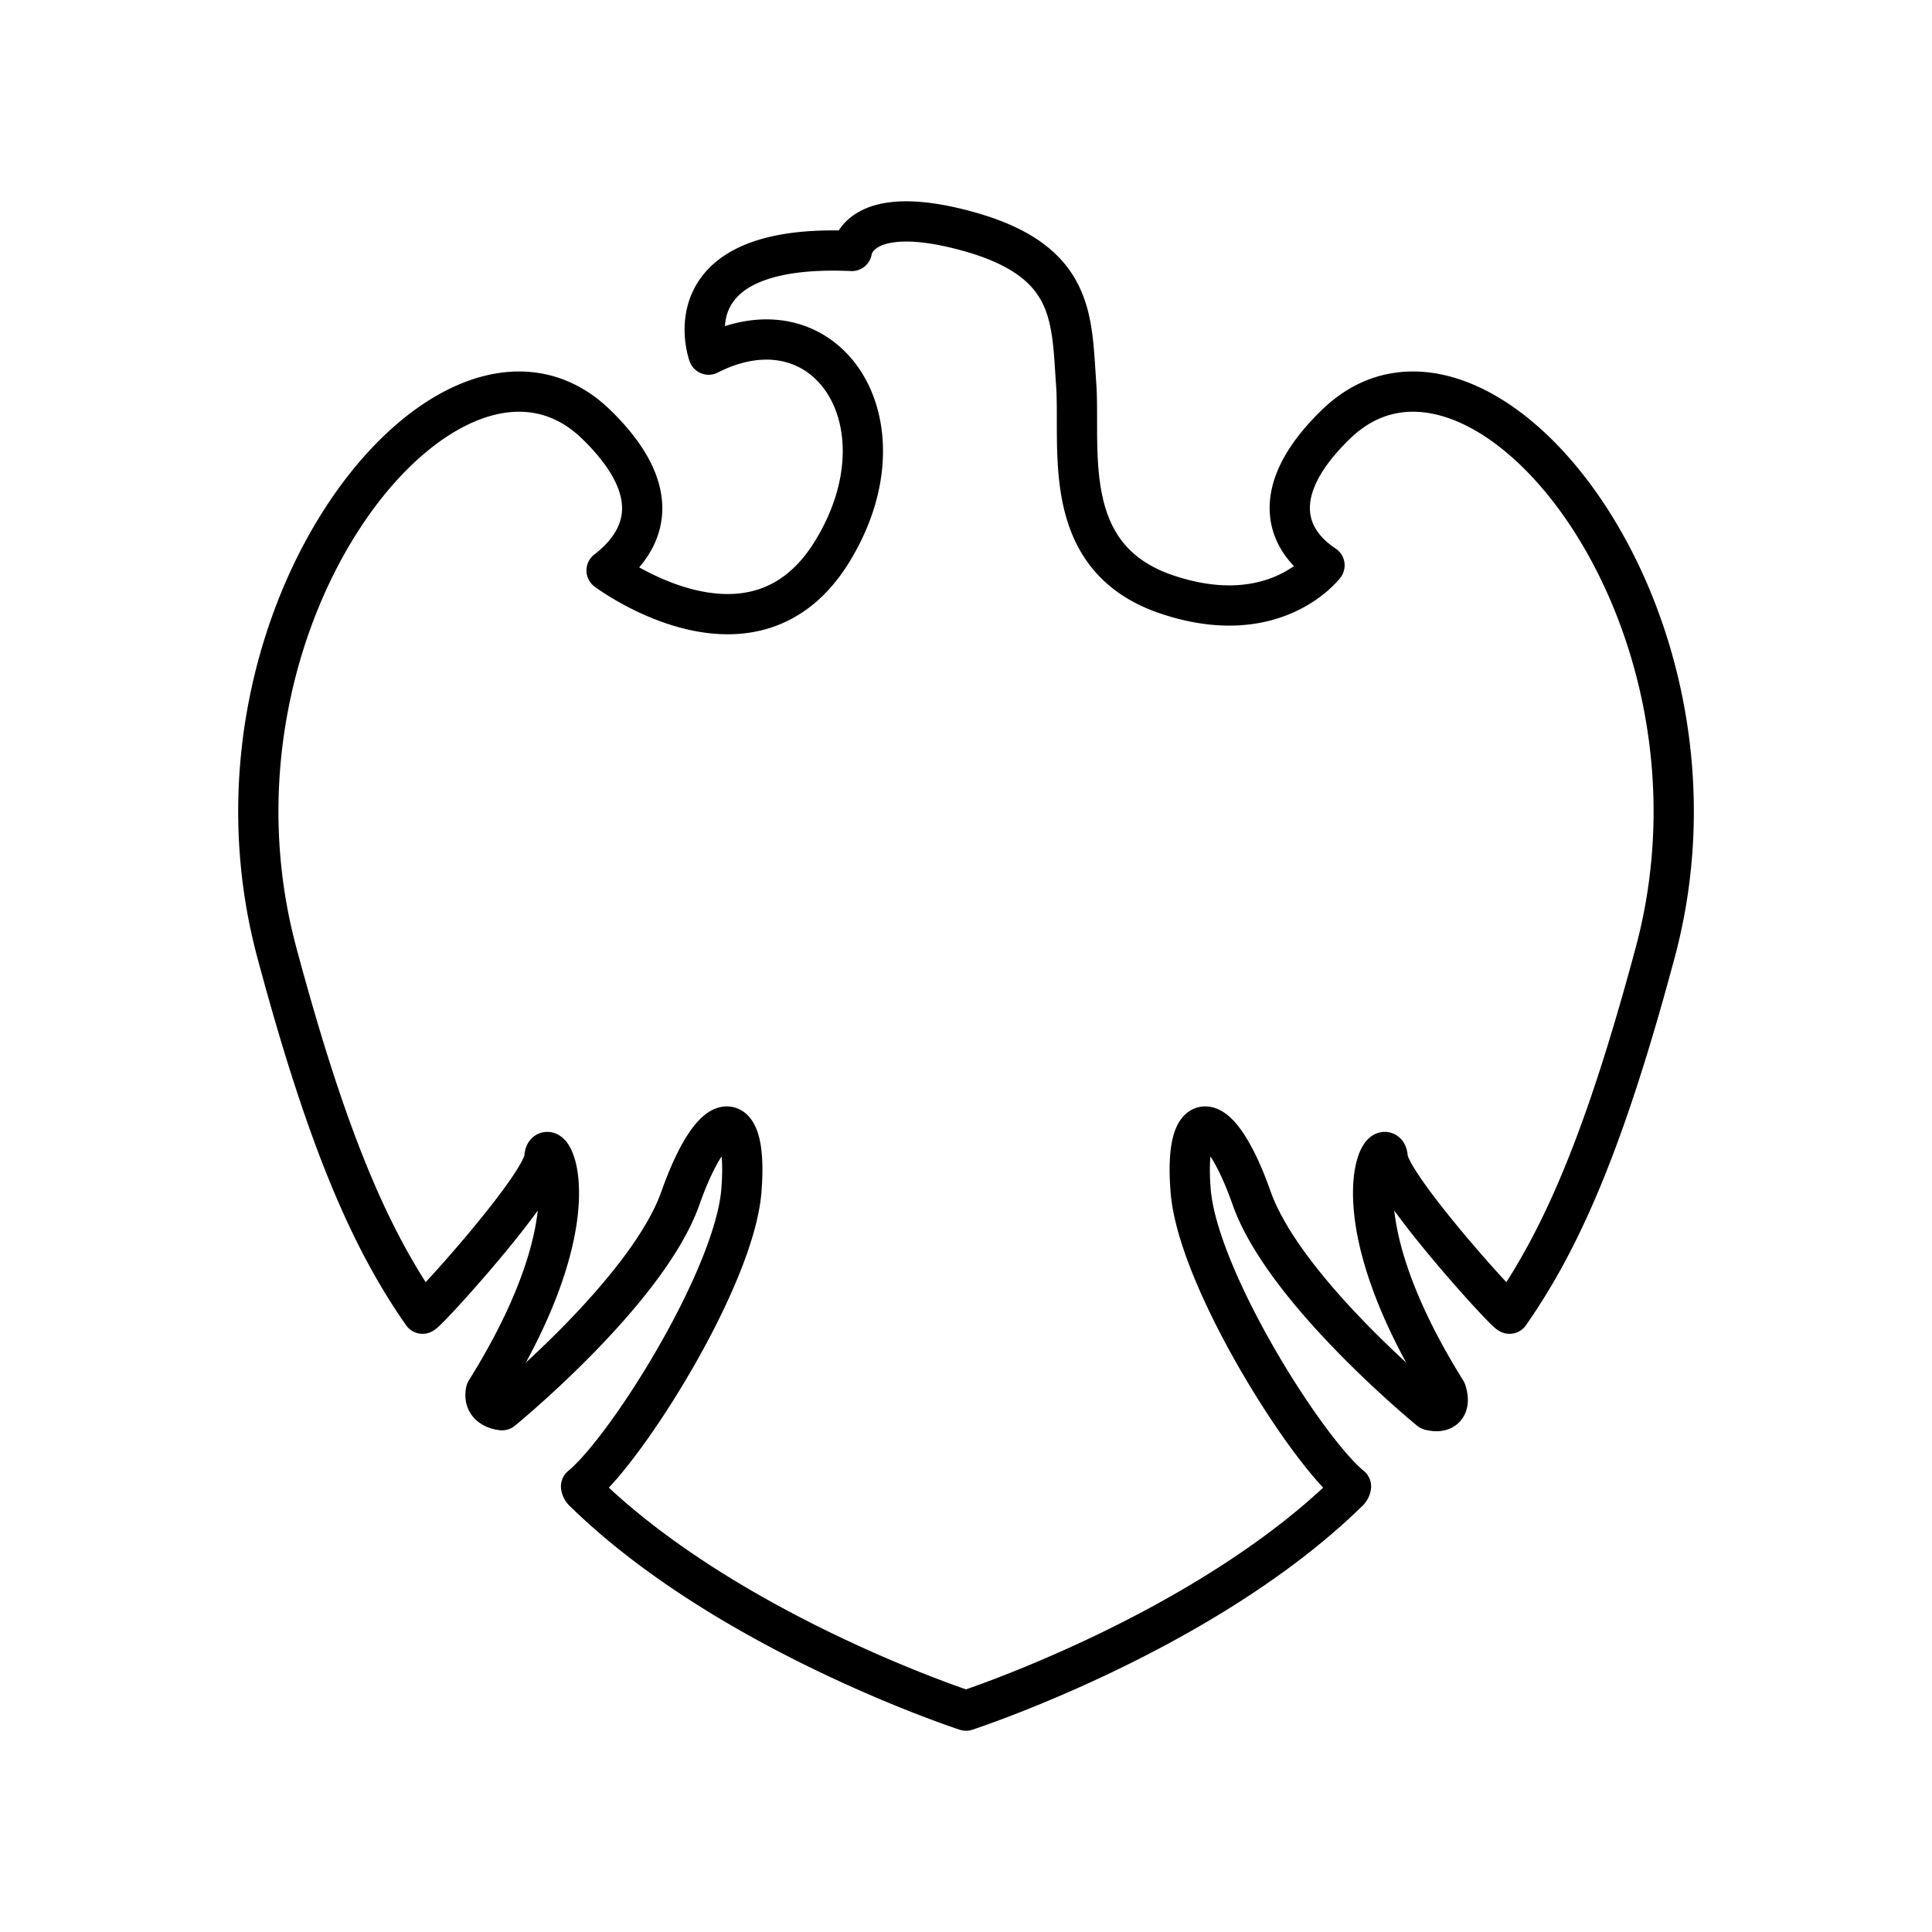 <svg viewBox="0 0 48 48" xmlns="http://www.w3.org/2000/svg"><path d="m24 42.5s5.893-1.916 9.488-5.434a.211.211 0 0 0 .077-.136c-1.12-.913-3.806-5.163-3.983-7.343s.695-2.141 1.515.181 4.429 5.268 4.429 5.268c.36.091.526-.102.402-.476-2.858-4.58-1.492-6.486-1.452-5.804s2.882 3.828 3.027 3.882c1.319-1.887 2.384-4.361 3.621-8.976 2.261-8.439-4.379-16.567-7.932-13.121-1.704 1.652-1.26 2.865-.285 3.504 0 0-1.227 1.632-3.92.723s-2.133-3.618-2.251-5.244-.025-3.057-2.736-3.79-2.836.501-2.836.501c-4.577-.204-3.559 2.576-3.559 2.576 2.924-1.486 5.033 1.699 3.068 4.895s-5.603.467-5.603.467c1-.767 1.443-1.979-.26-3.632-3.554-3.446-10.194 4.683-7.933 13.121 1.237 4.615 2.302 7.089 3.621 8.976.144-.053 2.987-3.2 3.027-3.882s1.406 1.224-1.452 5.804c-.089.446.402.476.402.476s3.608-2.946 4.429-5.268 1.693-2.361 1.515-.181-2.863 6.43-3.983 7.343a.211.211 0 0 0 .077.136c3.595 3.518 9.488 5.434 9.488 5.434" fill="none" stroke="#000" stroke-linecap="round" stroke-linejoin="round"/></svg>
